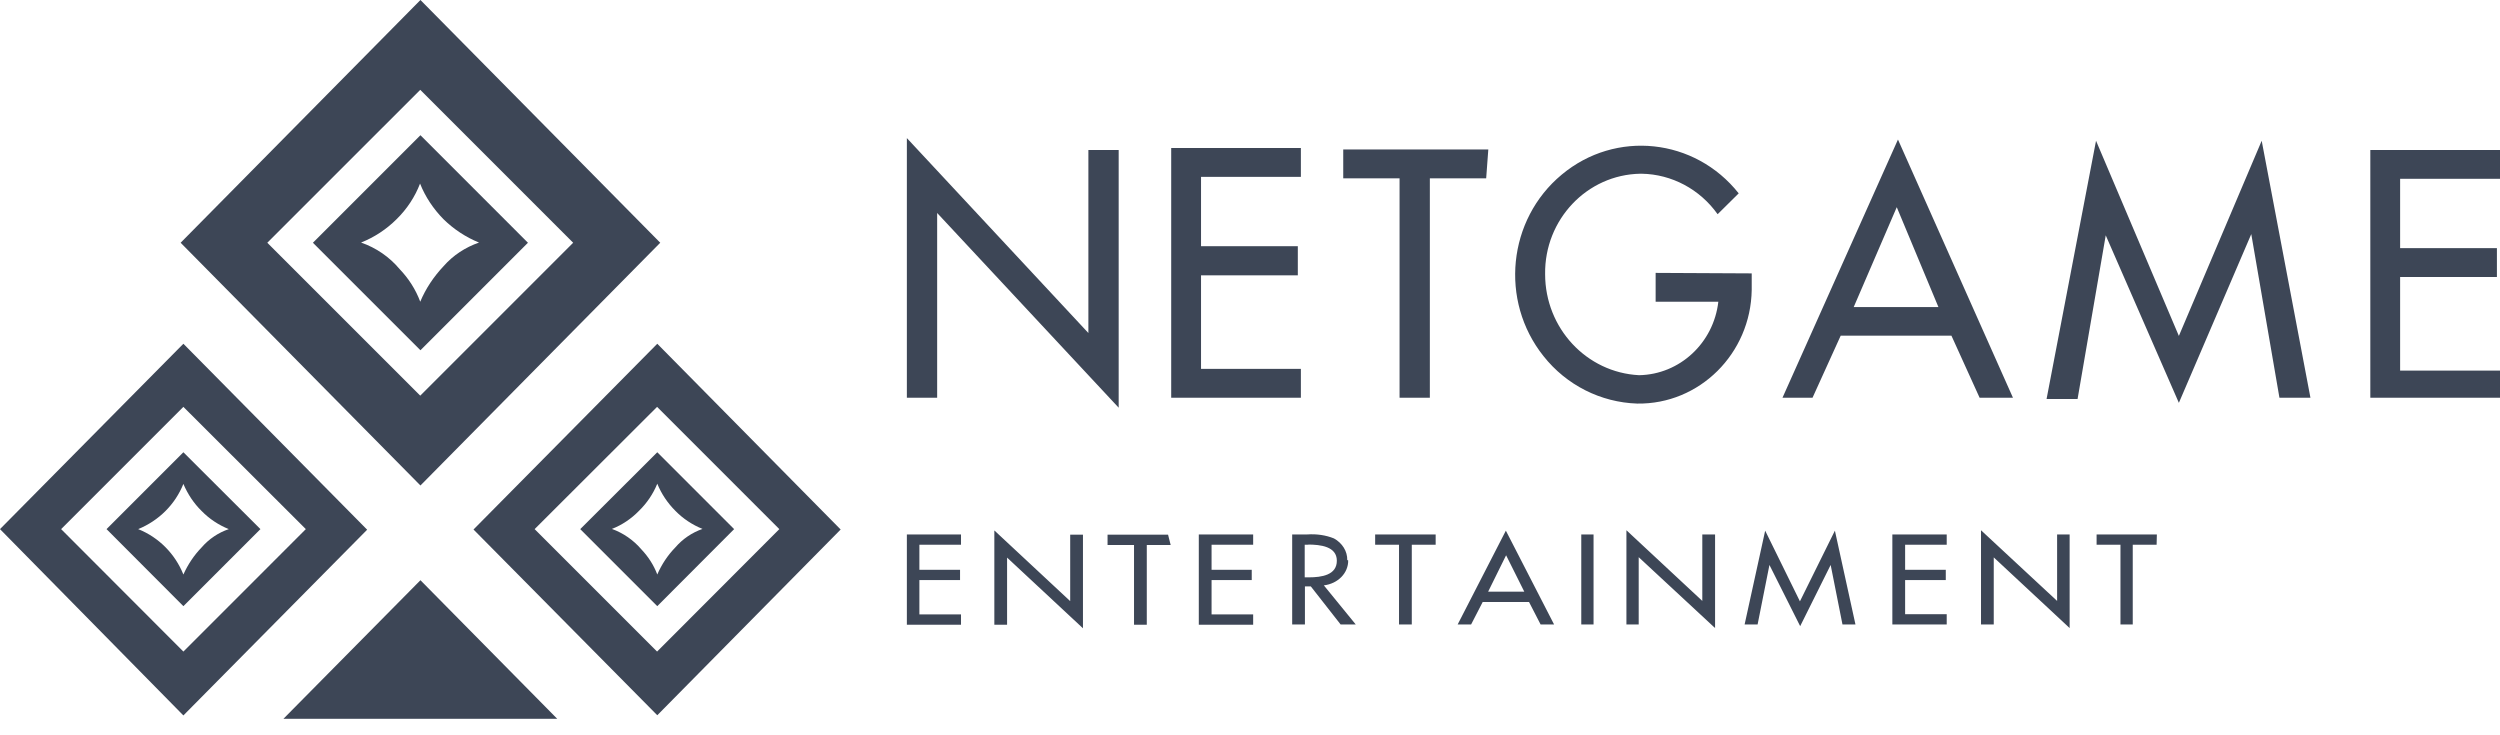 <svg width="102" height="30" viewBox="0 0 102 30" fill="none" xmlns="http://www.w3.org/2000/svg">
<path fill-rule="evenodd" clip-rule="evenodd" d="M7.37 9.904L17.154 0L26.938 9.904L17.154 19.808L7.37 9.904ZM17.146 3.665L10.906 9.904L17.146 16.143L23.385 9.904L17.146 3.665ZM17.154 5.517L12.767 9.904L17.154 14.29L21.54 9.904L17.154 5.517ZM18.1 10.858C17.699 11.283 17.37 11.772 17.146 12.31C16.961 11.812 16.672 11.363 16.304 10.978C15.887 10.481 15.349 10.112 14.732 9.896C15.277 9.679 15.774 9.35 16.183 8.941C16.6 8.532 16.929 8.035 17.138 7.49C17.354 8.035 17.683 8.524 18.092 8.941C18.509 9.35 19.006 9.679 19.544 9.896C18.99 10.088 18.485 10.417 18.1 10.858ZM7.482 14.025L0 21.588L7.482 29.19L14.98 21.612L7.482 14.025ZM2.494 21.588L7.482 16.6L12.478 21.588L7.482 26.584L2.494 21.588ZM26.817 14.025L19.319 21.604L26.817 29.182L34.299 21.604L26.817 14.025ZM21.813 21.588L26.809 16.6L31.797 21.588L26.809 26.584L21.813 21.588ZM26.817 18.452L23.674 21.588L26.817 24.731L29.953 21.588L26.817 18.452ZM27.555 22.333C27.242 22.654 26.994 23.031 26.817 23.44C26.673 23.055 26.448 22.71 26.168 22.414C25.847 22.037 25.43 21.748 24.965 21.58C25.382 21.419 25.759 21.163 26.071 20.842C26.392 20.529 26.649 20.152 26.817 19.735C26.986 20.152 27.242 20.529 27.555 20.842C27.868 21.163 28.245 21.411 28.662 21.58C28.229 21.732 27.852 21.989 27.555 22.333ZM4.347 21.588L7.482 18.452L10.626 21.588L7.482 24.731L4.347 21.588ZM7.482 23.44C7.667 23.031 7.915 22.654 8.228 22.333C8.525 21.989 8.91 21.732 9.335 21.588C8.918 21.419 8.541 21.171 8.228 20.85C7.907 20.537 7.659 20.16 7.482 19.743C7.145 20.585 6.48 21.243 5.638 21.588C6.48 21.924 7.145 22.598 7.482 23.44ZM22.735 29.327L17.154 23.673L11.564 29.327H22.735Z" fill="#3D4656"/>
<path d="M87.99 22.226H87.016V25.479H86.515V22.226H85.541V21.805H88L87.99 22.226ZM80.825 25.479H81.345V22.741L84.441 25.625V21.805H83.93V24.518L80.825 21.634V25.479ZM79.426 25.479H77.208V21.805H79.426V22.226H77.729V23.247H79.388V23.668H77.729V25.059H79.426V25.479ZM73.447 25.548L74.691 23.05L75.173 25.479H75.703L74.864 21.651L73.437 24.535L72.019 21.651L71.18 25.479H71.71L72.193 23.05L73.447 25.548ZM66.859 25.479H66.358V21.634L69.454 24.518V21.805H69.975V25.625L66.859 22.733V25.479ZM65.017 21.805H64.516V25.479H65.017V21.805ZM61.449 22.655L60.716 24.14H62.191L61.449 22.655ZM62.857 25.479L62.384 24.561H60.494L60.021 25.479H59.472L61.439 21.651L63.407 25.479H62.857ZM57.601 22.226H58.575V21.805H56.106V22.226H57.08V25.479H57.601V22.226ZM53.396 22.226H53.232V23.556H53.396C53.926 23.556 54.543 23.462 54.543 22.878C54.543 22.295 53.878 22.218 53.357 22.218L53.396 22.226ZM55.006 22.861C55.016 23.376 54.592 23.814 54.013 23.883L55.315 25.479H54.698L53.482 23.926H53.241V25.479H52.721V21.805H53.338C53.714 21.78 54.09 21.831 54.428 21.969C54.765 22.157 54.977 22.492 54.968 22.853L55.006 22.861ZM48.911 25.488H51.129V25.067H49.432V23.668H51.071V23.247H49.432V22.226H51.129V21.805H48.911V25.488ZM47.763 22.235H46.789V25.488H46.268V22.235H45.188V21.814H47.657L47.763 22.235ZM37 25.488H39.209V25.067H37.511V23.668H39.17V23.247H37.511V22.226H39.209V21.805H37V25.488ZM40.569 25.488H41.089V22.75L44.185 25.634V21.814H43.664V24.526L40.569 21.642V25.488Z" fill="#3D4656"/>
<path d="M102 16.228H96.709V6.119H102V7.296H97.925V10.125H101.874V11.302H97.925V15.12H102V16.228ZM88.898 16.436L91.852 9.551L93.001 16.228H94.266L92.277 5.743L88.898 13.706L85.518 5.743L83.5 16.278H84.765L85.914 9.601L88.898 16.436ZM77.388 8.453L75.631 12.529H79.088L77.388 8.453ZM80.768 16.228L79.619 13.696H75.1L73.951 16.228H72.725L77.437 5.693L82.129 16.228H80.768ZM67.55 11.134V12.311H70.108C69.915 13.993 68.534 15.279 66.874 15.308C64.73 15.199 63.041 13.389 63.041 11.183C63.012 8.958 64.75 7.127 66.922 7.088C66.941 7.088 66.961 7.088 66.98 7.088C68.206 7.108 69.355 7.721 70.079 8.74L70.939 7.889C69.152 5.634 65.918 5.288 63.716 7.127C61.515 8.958 61.177 12.271 62.973 14.527C63.91 15.714 65.31 16.416 66.796 16.466C69.336 16.505 71.431 14.428 71.47 11.826C71.47 11.737 71.47 11.648 71.47 11.559V11.154L67.55 11.134ZM60.636 7.276H58.338V16.228H57.102V7.276H54.804V6.099H60.723L60.636 7.276ZM47.785 16.228H53.076V15.051H49.002V11.233H52.951V10.046H49.002V7.217H53.076V6.039H47.785V16.228ZM37 16.228H38.236V8.69L45.642 16.634V6.119H44.406V13.587L37 5.634V16.228Z" fill="#3D4656"/>
</svg>
